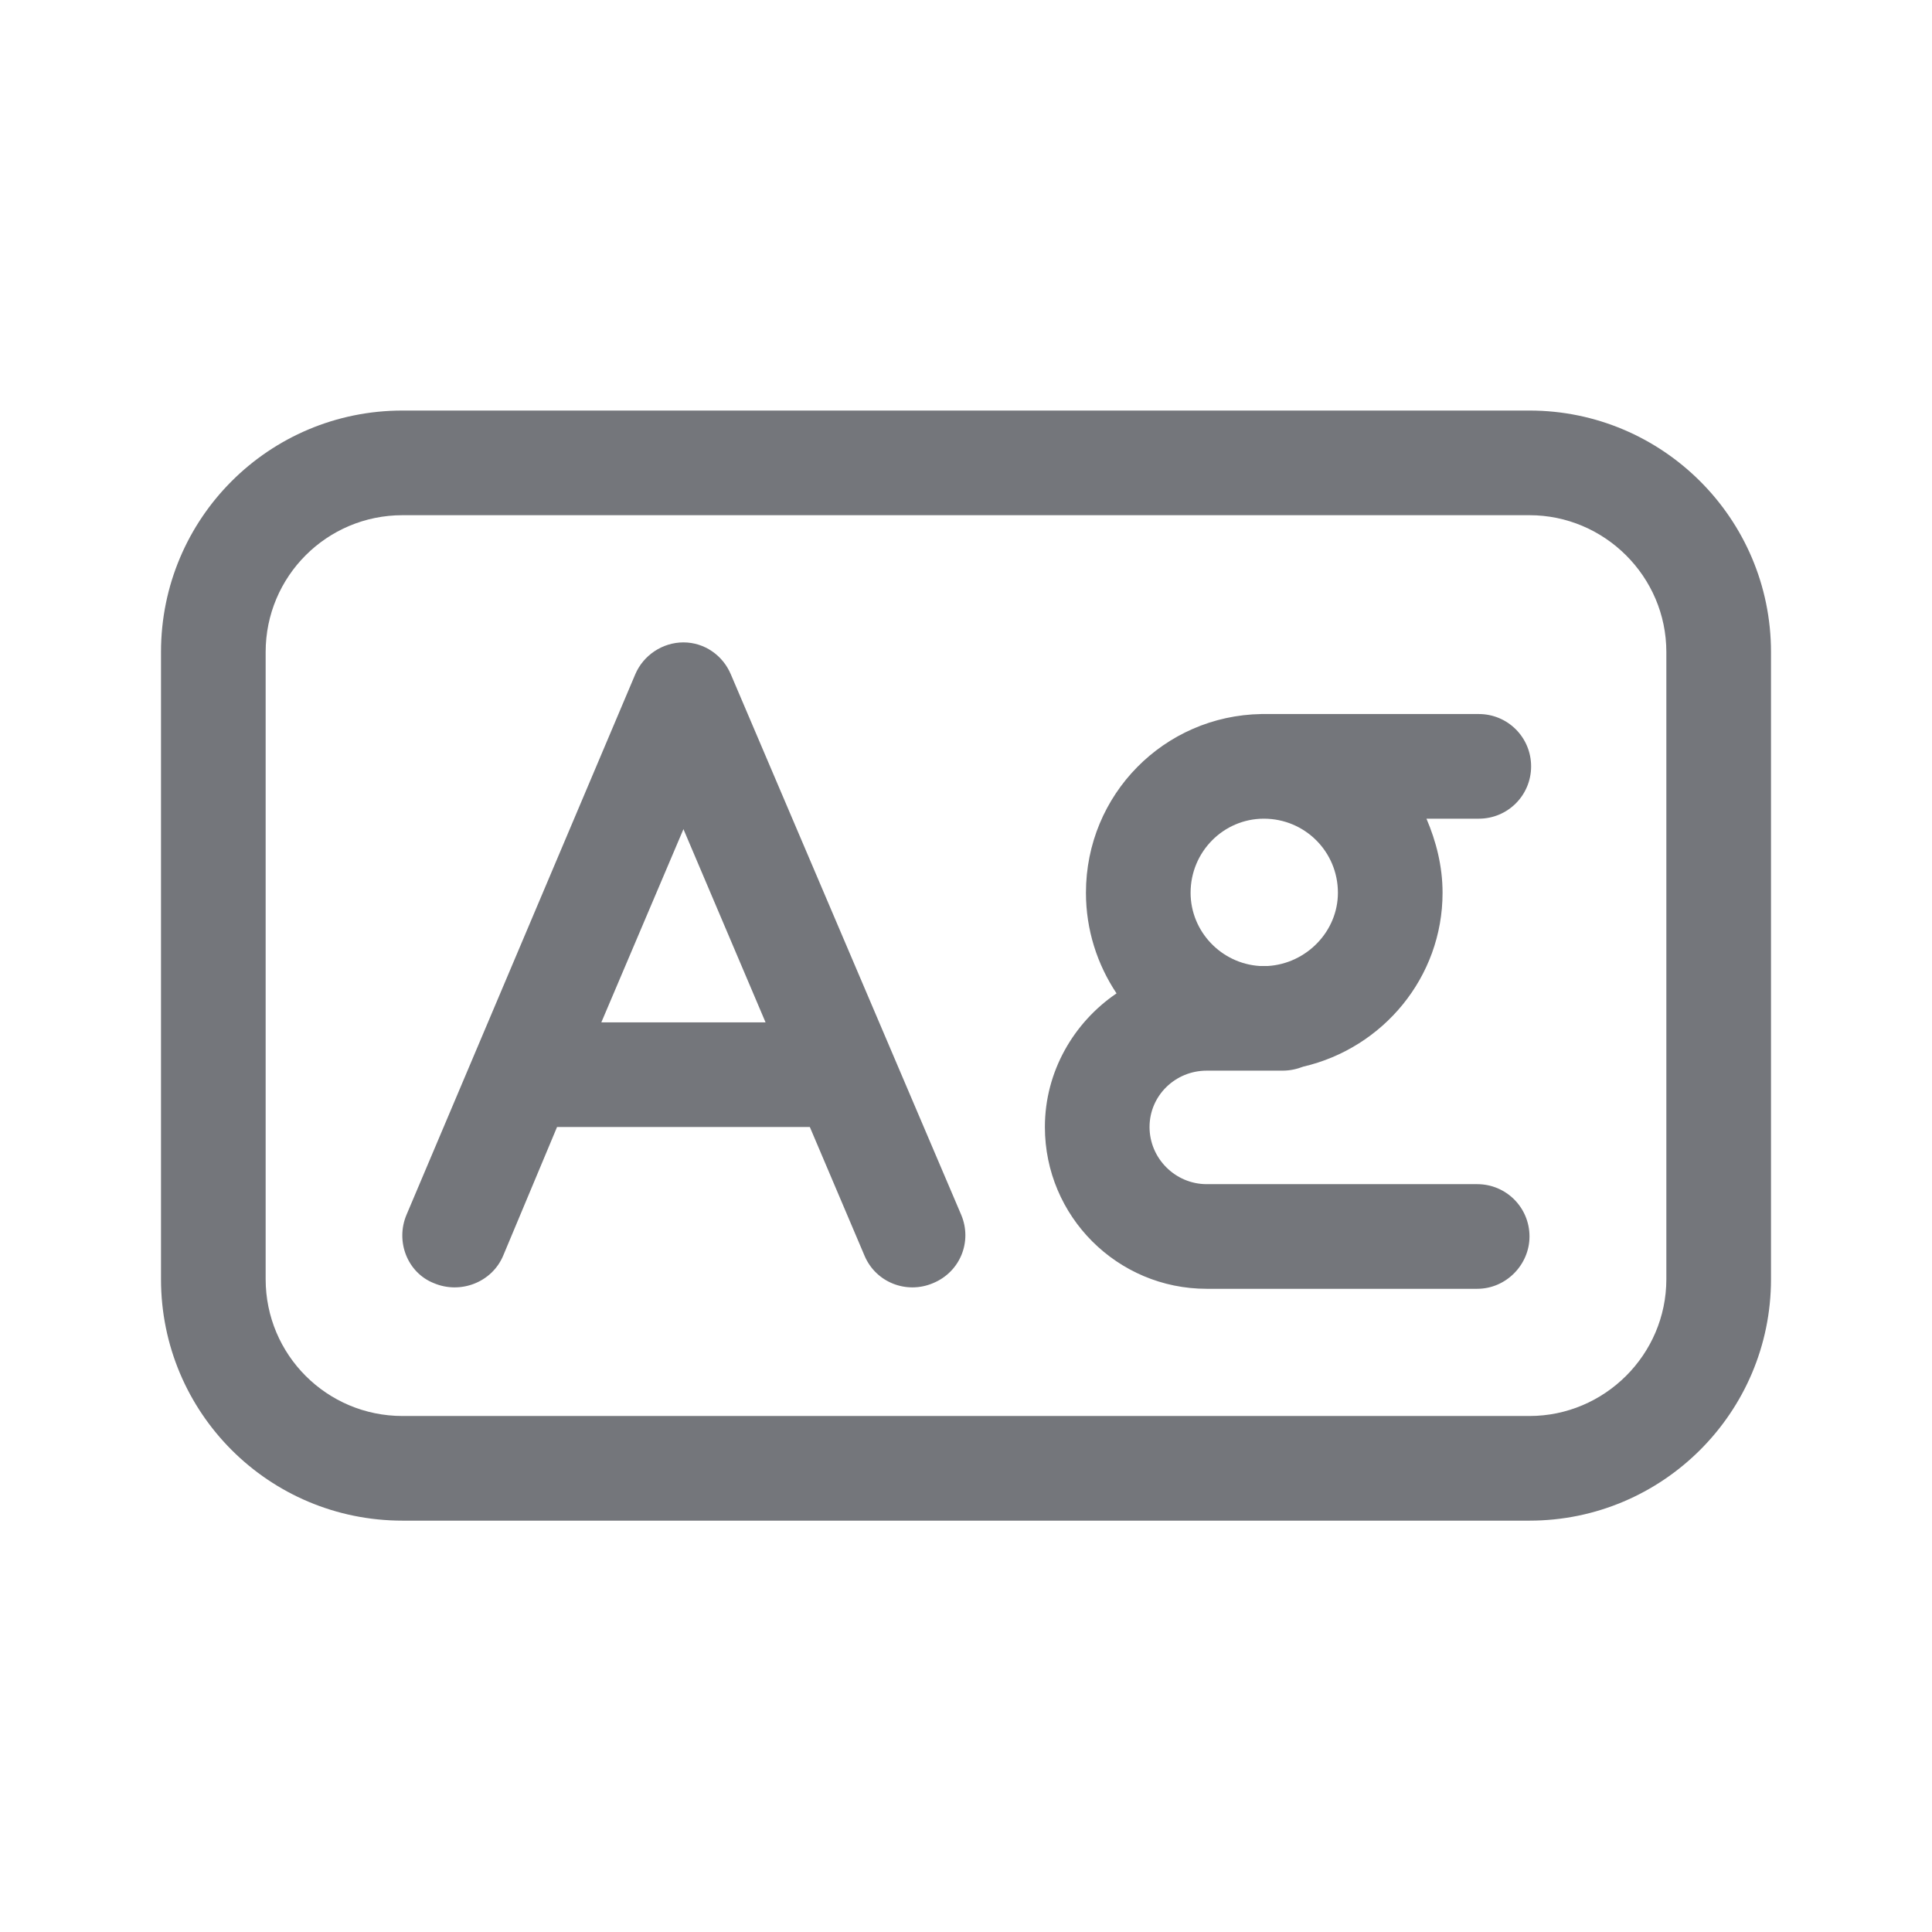 <svg width="24" height="24" viewBox="0 0 24 24" fill="none" xmlns="http://www.w3.org/2000/svg" xmlns:xlink="http://www.w3.org/1999/xlink">
	<desc>
			Created with Pixso.
	</desc>
	<defs>
		<clipPath id="clip8724_856">
			<rect id="Outline / Silver Outline" width="24" height="24" fill="white" fill-opacity="0"/>
		</clipPath>
	</defs>
	<g clip-path="url(#clip8724_856)">
		<path id="Shape" d="M5 6.4L19 6.4C19.93 6.4 20.7 7.16 20.7 8.1L20.7 15.89C20.7 16.83 19.93 17.59 19 17.59L5 17.59C4.06 17.59 3.3 16.83 3.3 15.89L3.3 8.1C3.3 7.16 4.06 6.4 5 6.4ZM2 8.1C2 6.44 3.34 5.1 5 5.1L19 5.1C20.65 5.1 22 6.44 22 8.1L22 15.89C22 17.55 20.65 18.89 19 18.89L5 18.89C3.34 18.89 2 17.55 2 15.89L2 8.1ZM9.08 8.38C8.98 8.14 8.75 7.98 8.49 7.98C8.23 7.98 7.99 8.14 7.89 8.38L5.05 15.09C4.91 15.42 5.06 15.81 5.39 15.94C5.72 16.08 6.11 15.93 6.25 15.6L6.92 14L10.06 14L10.74 15.6C10.88 15.93 11.26 16.08 11.59 15.94C11.93 15.8 12.08 15.42 11.94 15.09L9.08 8.38ZM9.51 12.7L8.49 10.3L7.47 12.7L9.51 12.7ZM15.7 10.17C15.2 10.17 14.79 10.58 14.79 11.09C14.79 11.57 15.17 11.97 15.65 12L15.75 12C16.23 11.97 16.62 11.57 16.62 11.09C16.62 10.58 16.21 10.17 15.7 10.17ZM16.19 13.25C17.18 13.02 17.92 12.14 17.92 11.09C17.92 10.76 17.84 10.45 17.72 10.17L18.37 10.17C18.73 10.17 19.02 9.88 19.02 9.52C19.02 9.16 18.73 8.87 18.37 8.87L15.74 8.87C15.72 8.87 15.69 8.87 15.67 8.87C14.46 8.89 13.49 9.87 13.49 11.09C13.49 11.55 13.63 11.98 13.87 12.34C13.34 12.7 12.98 13.31 12.98 14C12.98 15.11 13.88 16.01 14.99 16.01L18.35 16.01C18.71 16.01 19 15.71 19 15.36C19 15 18.71 14.71 18.35 14.71L14.99 14.71C14.6 14.71 14.28 14.39 14.28 14C14.28 13.61 14.6 13.3 14.99 13.3L15.62 13.3C15.65 13.3 15.67 13.3 15.7 13.3C15.73 13.3 15.76 13.3 15.78 13.3L15.93 13.3C16.03 13.3 16.11 13.28 16.19 13.25Z" fill="#74767B" fill-opacity="1" fill-rule="evenodd"/>
	</g>
</svg>
